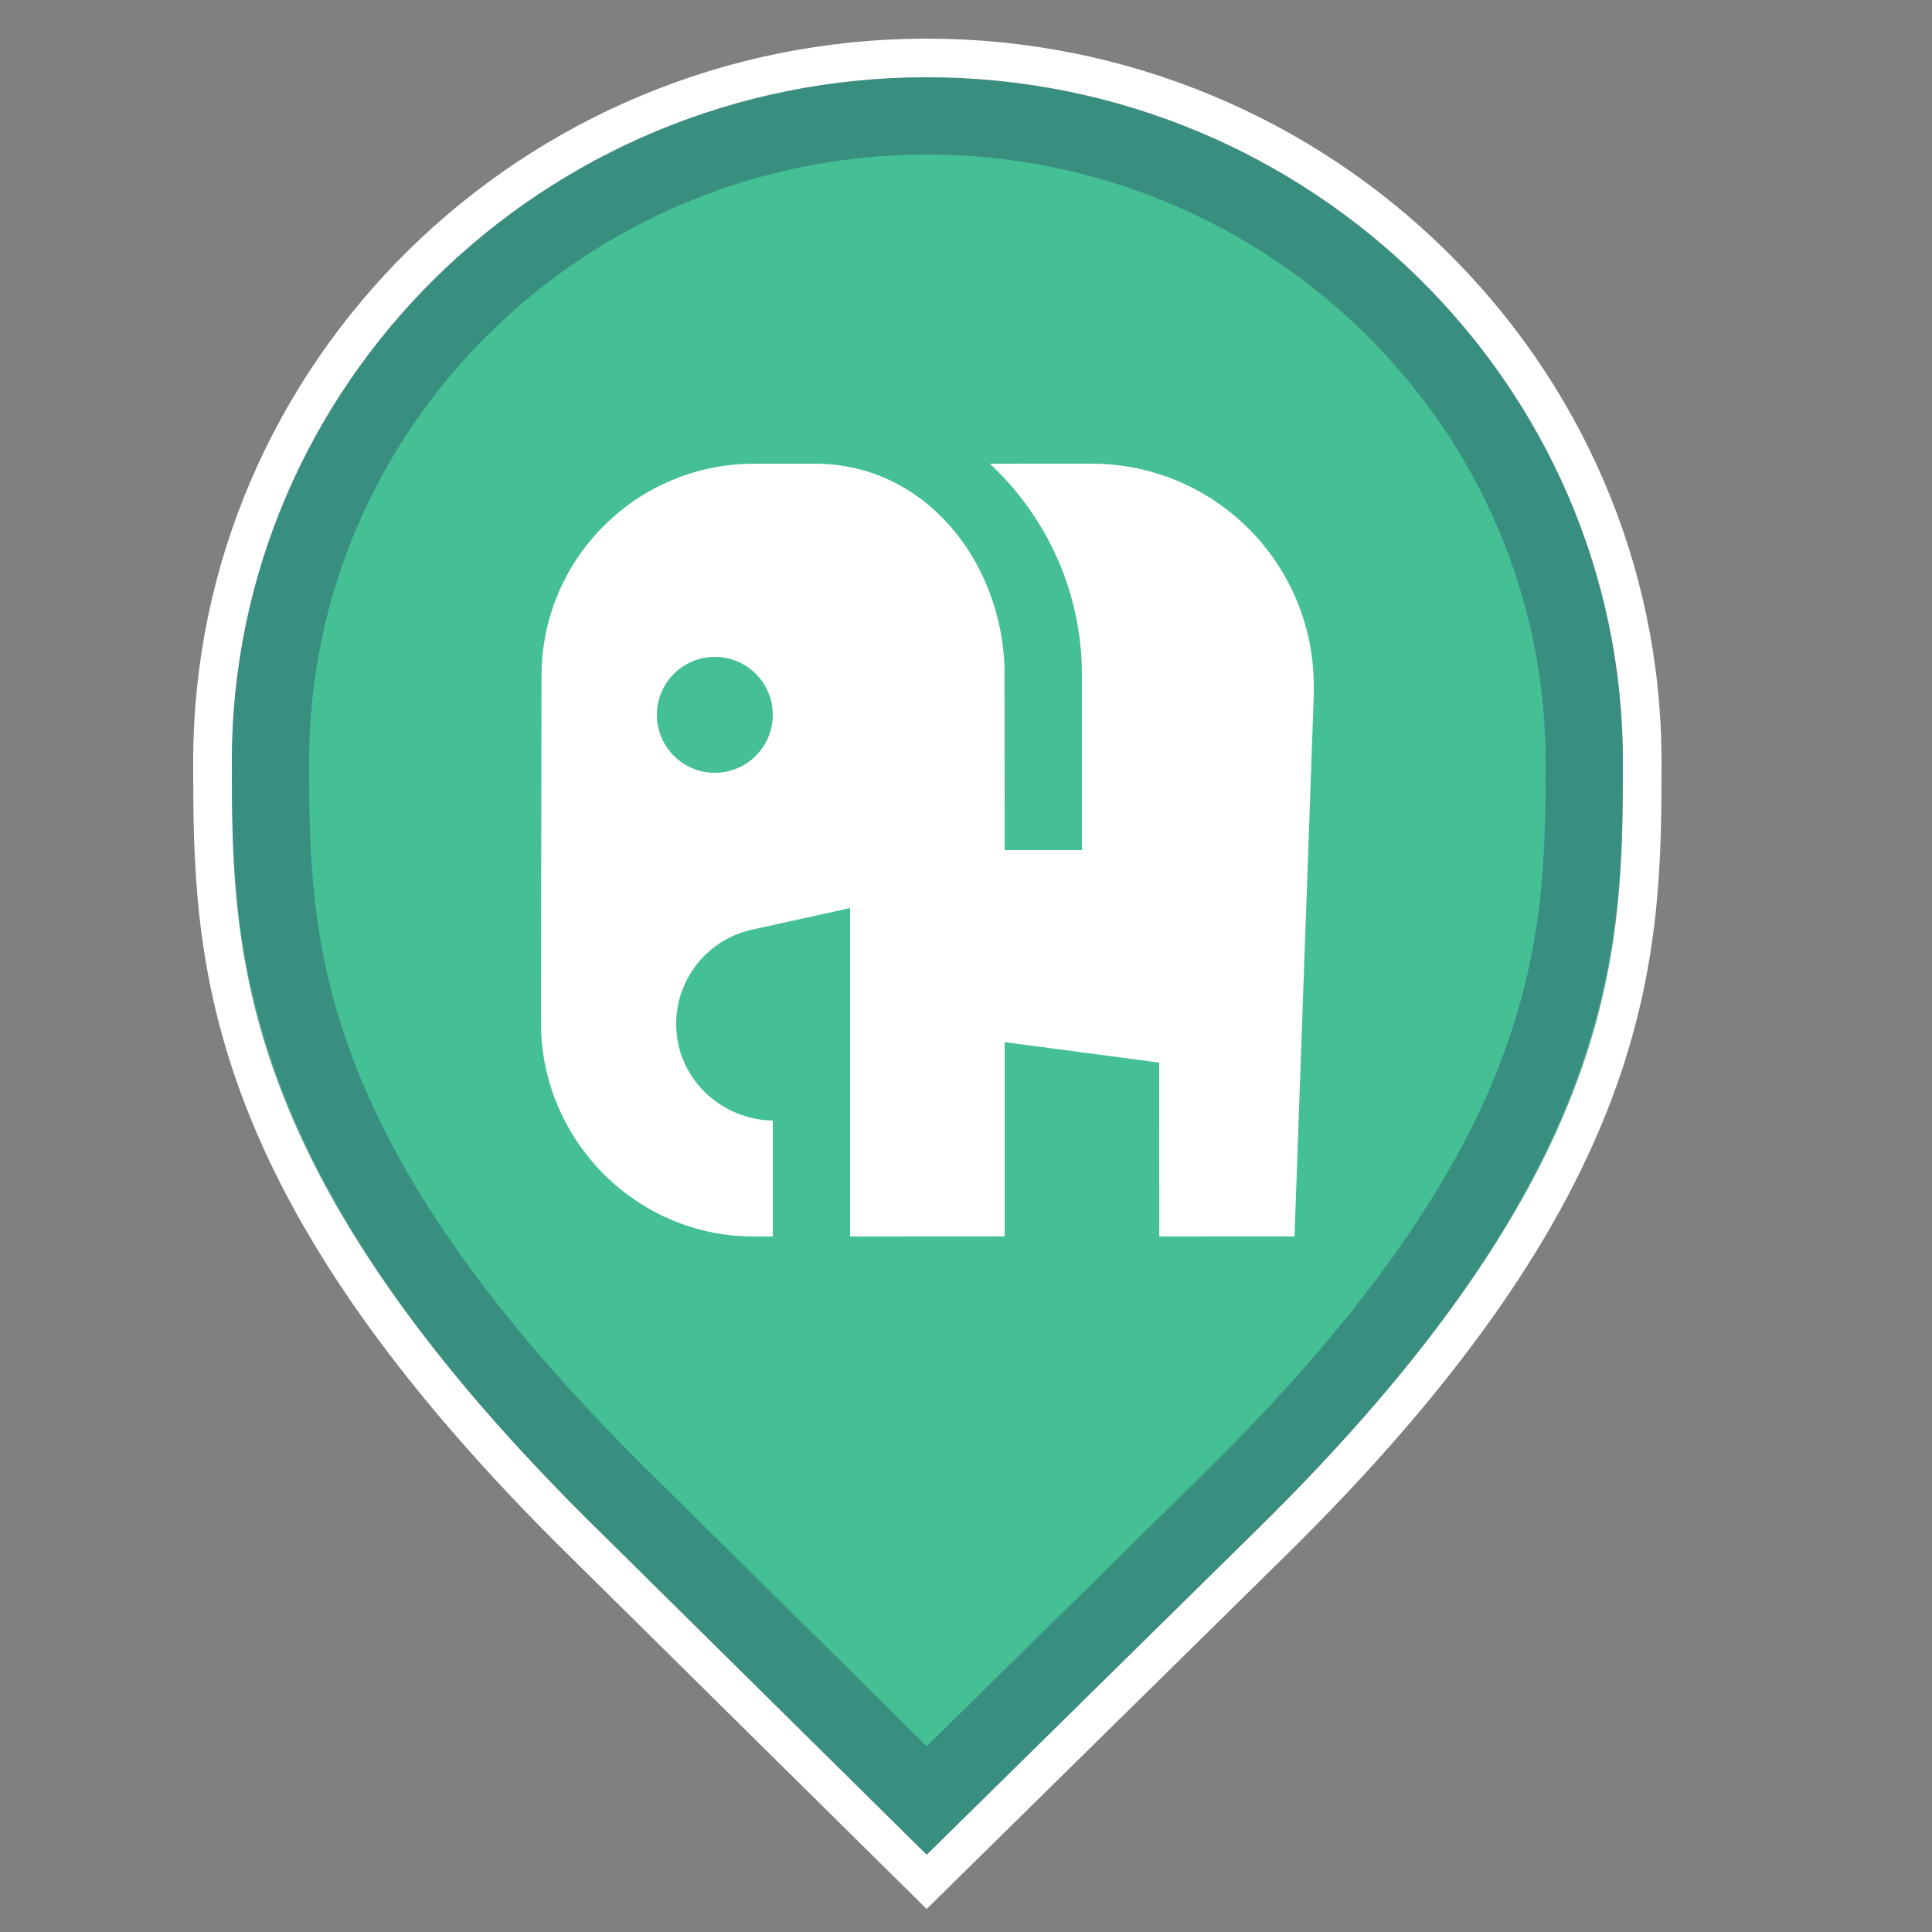 <svg xmlns="http://www.w3.org/2000/svg" width="25" height="25" viewBox="0 0 25 25">
  <rect x="0" y="0" width="25" height="25" fill="#808080" stroke="none"/>
  <g fill="none" fill-rule="evenodd" transform="translate(-5 -23)">
    <g transform="translate(8 24)">
      <path fill="#45C094" d="M8.991,23 L4.778,18.835 C0.03,14.189 0,11.302 0,8.856 C0,3.965 4.036,0 8.991,0 C13.946,0 18,3.965 18,8.856 C18,11.302 17.97,14.189 13.222,18.835 L8.991,23 Z"/>
      <path stroke="#FFF" stroke-width=".5" d="M8.991,-0.25 C6.444,-0.25 4.133,0.77 2.459,2.418 C0.786,4.067 -0.25,6.343 -0.25,8.856 C-0.25,11.344 -0.229,14.285 4.603,19.014 L8.991,23.351 L13.398,19.013 C18.229,14.285 18.25,11.344 18.25,8.856 C18.25,6.344 17.21,4.069 15.534,2.421 C13.856,0.771 11.54,-0.25 8.991,-0.25 Z"/>
      <path stroke="#233459" stroke-linejoin="square" stroke-opacity=".35" d="M8.991,0.5 C6.649,0.5 4.524,1.437 2.986,2.953 C1.451,4.464 0.5,6.551 0.5,8.856 C0.5,11.218 0.55,13.998 5.127,18.478 L8.992,22.298 L12.872,18.479 C17.45,13.998 17.5,11.218 17.5,8.856 C17.5,6.552 16.545,4.466 15.008,2.955 C13.465,1.438 11.335,0.5 8.991,0.5 Z"/>
    </g>
    <g transform="translate(11 28)">
      <rect width="12" height="12" opacity="0"/>
      <path fill="#FFF" d="M6.81,1 L8.062,0.999 L8.062,0.999 L8.125,1 C9.676,1 10.94,2.228 10.998,3.765 L11,3.875 L11,4 L10.751,10.999 L9.001,11 L9,8.75 L7,8.485 L7,10.999 L5,11 L5,6.75 L3.735,7.029 L3.735,7.029 C3.06,7.175 2.632,7.841 2.778,8.515 C2.898,9.066 3.379,9.452 3.915,9.496 L4,9.5 L4,11 L3.75,11 C2.268,11 1.059,9.811 1.002,8.341 L1,7.976 C1.002,7.073 1.007,4.079 1.007,3.75 C1.007,2.27 2.175,1.065 3.64,1.003 L3.75,1 L4.544,1 C5.963,1 6.948,2.248 6.998,3.625 L7,6 L8,6 L8,3.733 C8,2.707 7.583,1.777 6.912,1.1 L6.81,1 Z M3.25,3.5 C2.836,3.5 2.5,3.836 2.5,4.25 C2.5,4.664 2.836,5 3.25,5 C3.664,5 4,4.664 4,4.25 C4,3.835 3.664,3.5 3.25,3.5 Z"/>
    </g>
  </g>
</svg>
